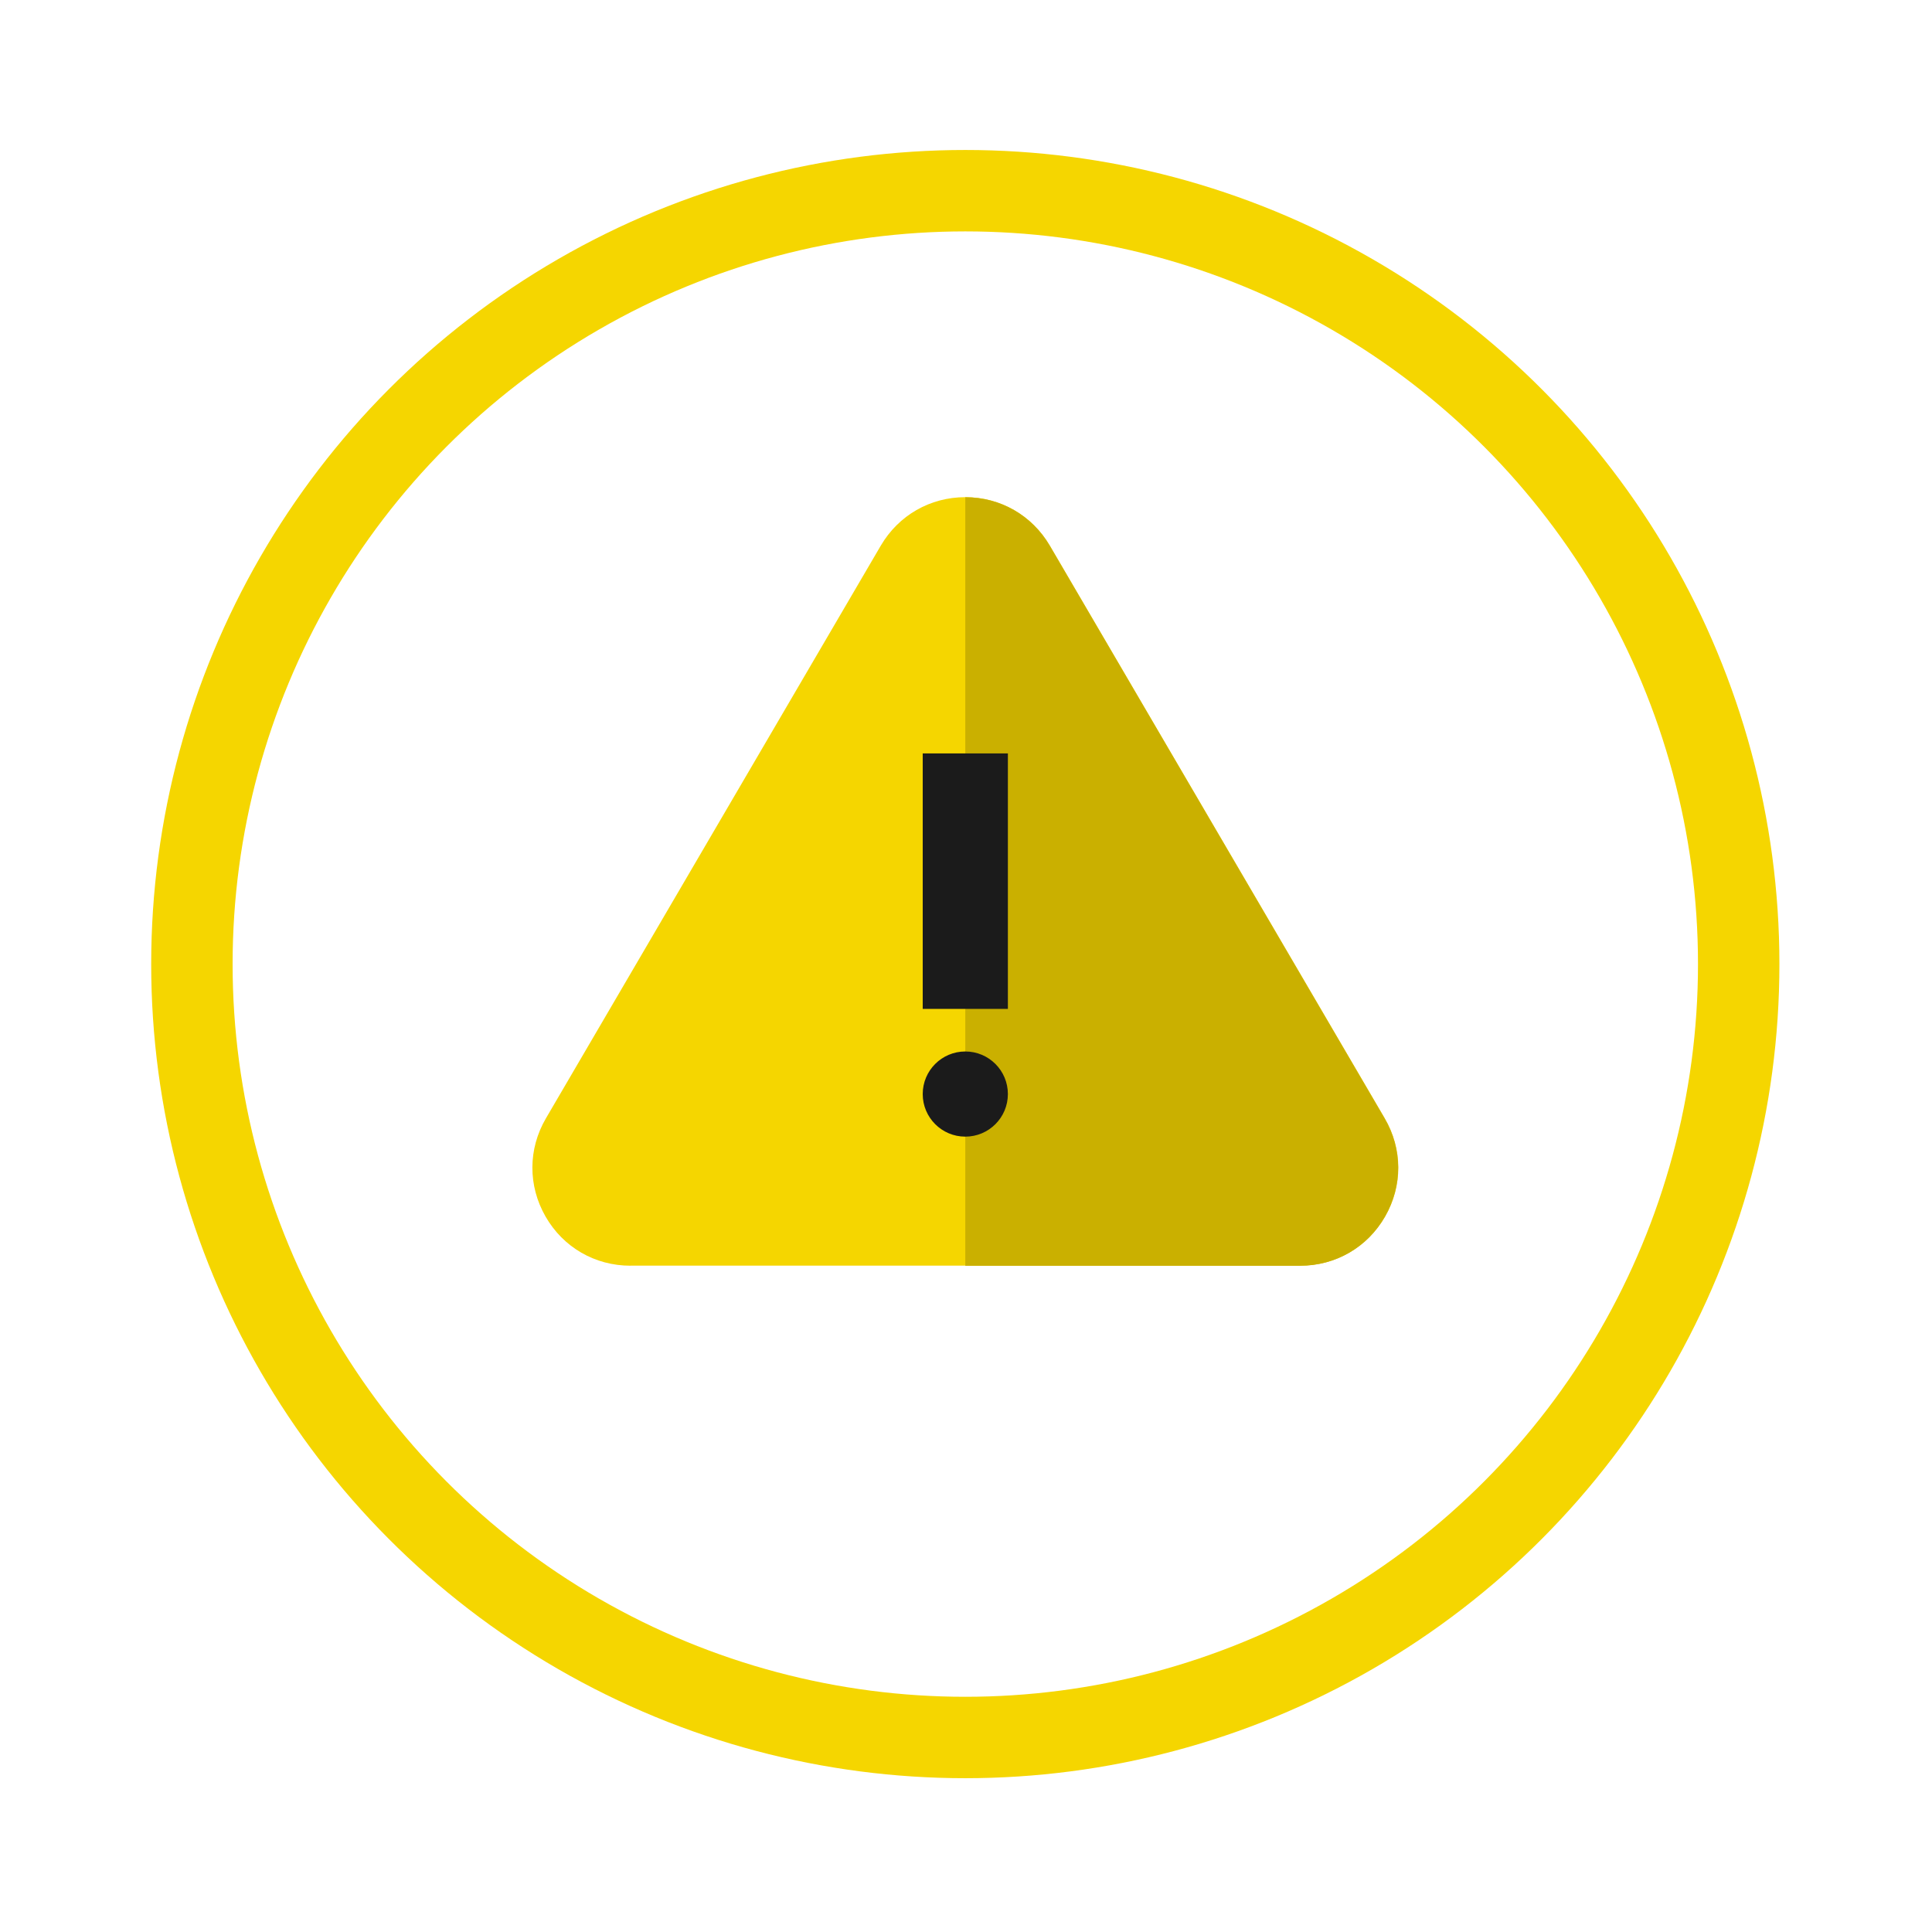 <?xml version="1.0" encoding="UTF-8"?><svg xmlns="http://www.w3.org/2000/svg" xmlns:xlink="http://www.w3.org/1999/xlink" viewBox="0 0 304 304"><defs><style>.f,.g{fill:#fff;}.h{fill:#cab000;}.i{fill:#1b1b1b;}.j{fill:#f5d600;}.g{filter:url(#d);}</style><filter id="d" filterUnits="userSpaceOnUse"><feOffset dx="0" dy="0"/><feGaussianBlur result="e" stdDeviation="3"/><feFlood flood-color="#000" flood-opacity=".24"/><feComposite in2="e" operator="in"/><feComposite in="SourceGraphic"/></filter></defs><g id="a"/><g id="b"><g id="c"><g><g><circle class="g" cx="151.89" cy="151.7" r="142.33"/><circle class="j" cx="151.89" cy="151.7" r="128.1"/><circle class="f" cx="151.89" cy="151.7" r="115.29"/></g><g><g><path class="j" d="M99.21,199.16c-5.59,0-10.59-2.89-13.37-7.74s-2.76-10.62,.06-15.45l52.69-90.11c2.8-4.78,7.77-7.63,13.3-7.63s10.51,2.85,13.31,7.63l52.69,90.1c2.82,4.82,2.85,10.6,.07,15.45-2.78,4.85-7.78,7.74-13.37,7.74H99.21Z"/><path class="h" d="M151.89,78.24c5.53,0,10.49,2.86,13.29,7.63l52.69,90.11c2.82,4.83,2.84,10.6,.06,15.45-2.78,4.85-7.78,7.74-13.37,7.74h-52.67V78.24Z"/></g><g><circle class="i" cx="151.89" cy="172.15" r="6.7"/><path class="i" d="M145.19,118.55h13.4v40.2h-13.4v-40.2Z"/></g></g></g></g></g></svg>